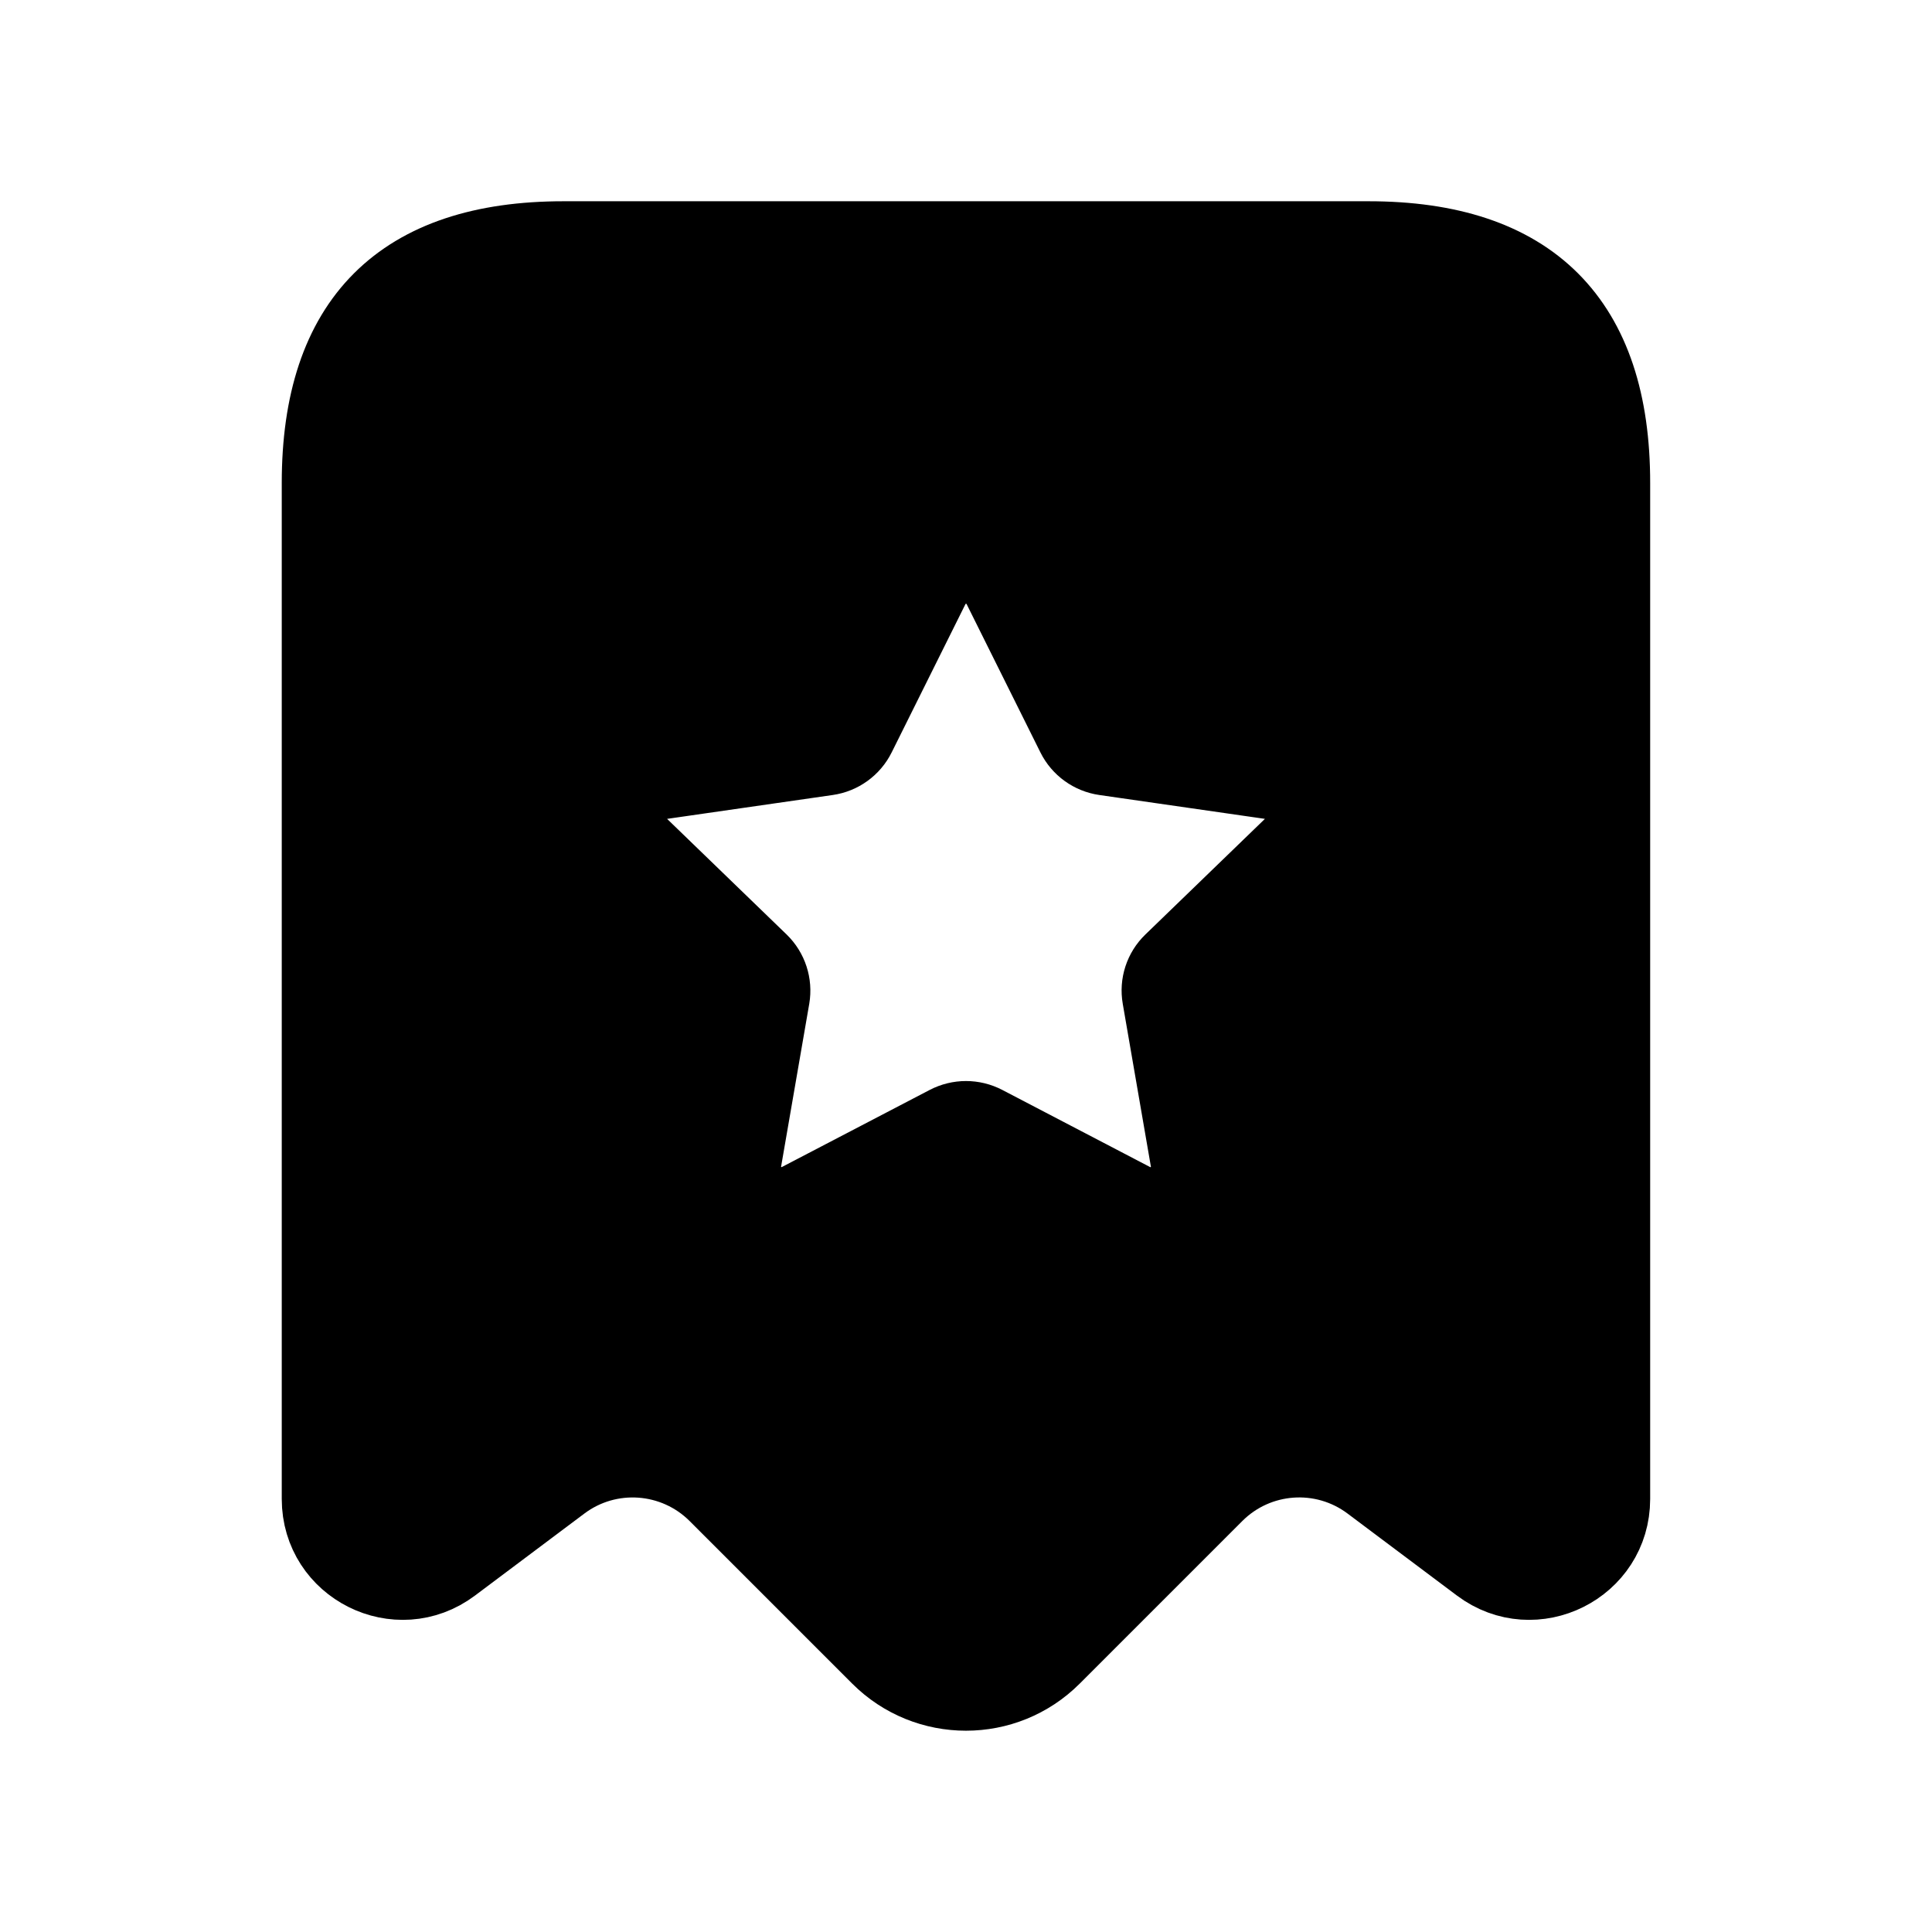 <svg viewBox="0 0 24 24" fill="currentColor" stroke="currentColor" xmlns="http://www.w3.org/2000/svg">
<path d="M17 3H7C5 3 4 4 4 6V18.621C4 19.445 4.941 19.915 5.6 19.421L6.959 18.402C7.556 17.954 8.392 18.014 8.92 18.541L10.939 20.56C11.525 21.146 12.475 21.146 13.06 20.56L15.079 18.541C15.607 18.013 16.443 17.954 17.04 18.402L18.399 19.421C19.058 19.915 19.999 19.445 19.999 18.621V6C20 4 19 3 17 3ZM16.106 10.488L14.576 11.968C14.464 12.076 14.413 12.232 14.44 12.385L14.79 14.41C14.861 14.821 14.428 15.134 14.056 14.941L12.22 13.983C12.082 13.911 11.918 13.911 11.78 13.983L9.945 14.94C9.573 15.134 9.139 14.82 9.21 14.409L9.56 12.385C9.586 12.232 9.535 12.076 9.424 11.968L7.894 10.488C7.613 10.216 7.768 9.741 8.156 9.686L10.273 9.381C10.427 9.359 10.56 9.263 10.629 9.124L11.546 7.281C11.732 6.907 12.269 6.907 12.455 7.281L13.372 9.124C13.441 9.263 13.574 9.359 13.728 9.381L15.845 9.686C16.233 9.742 16.387 10.216 16.106 10.488Z" />
</svg>
